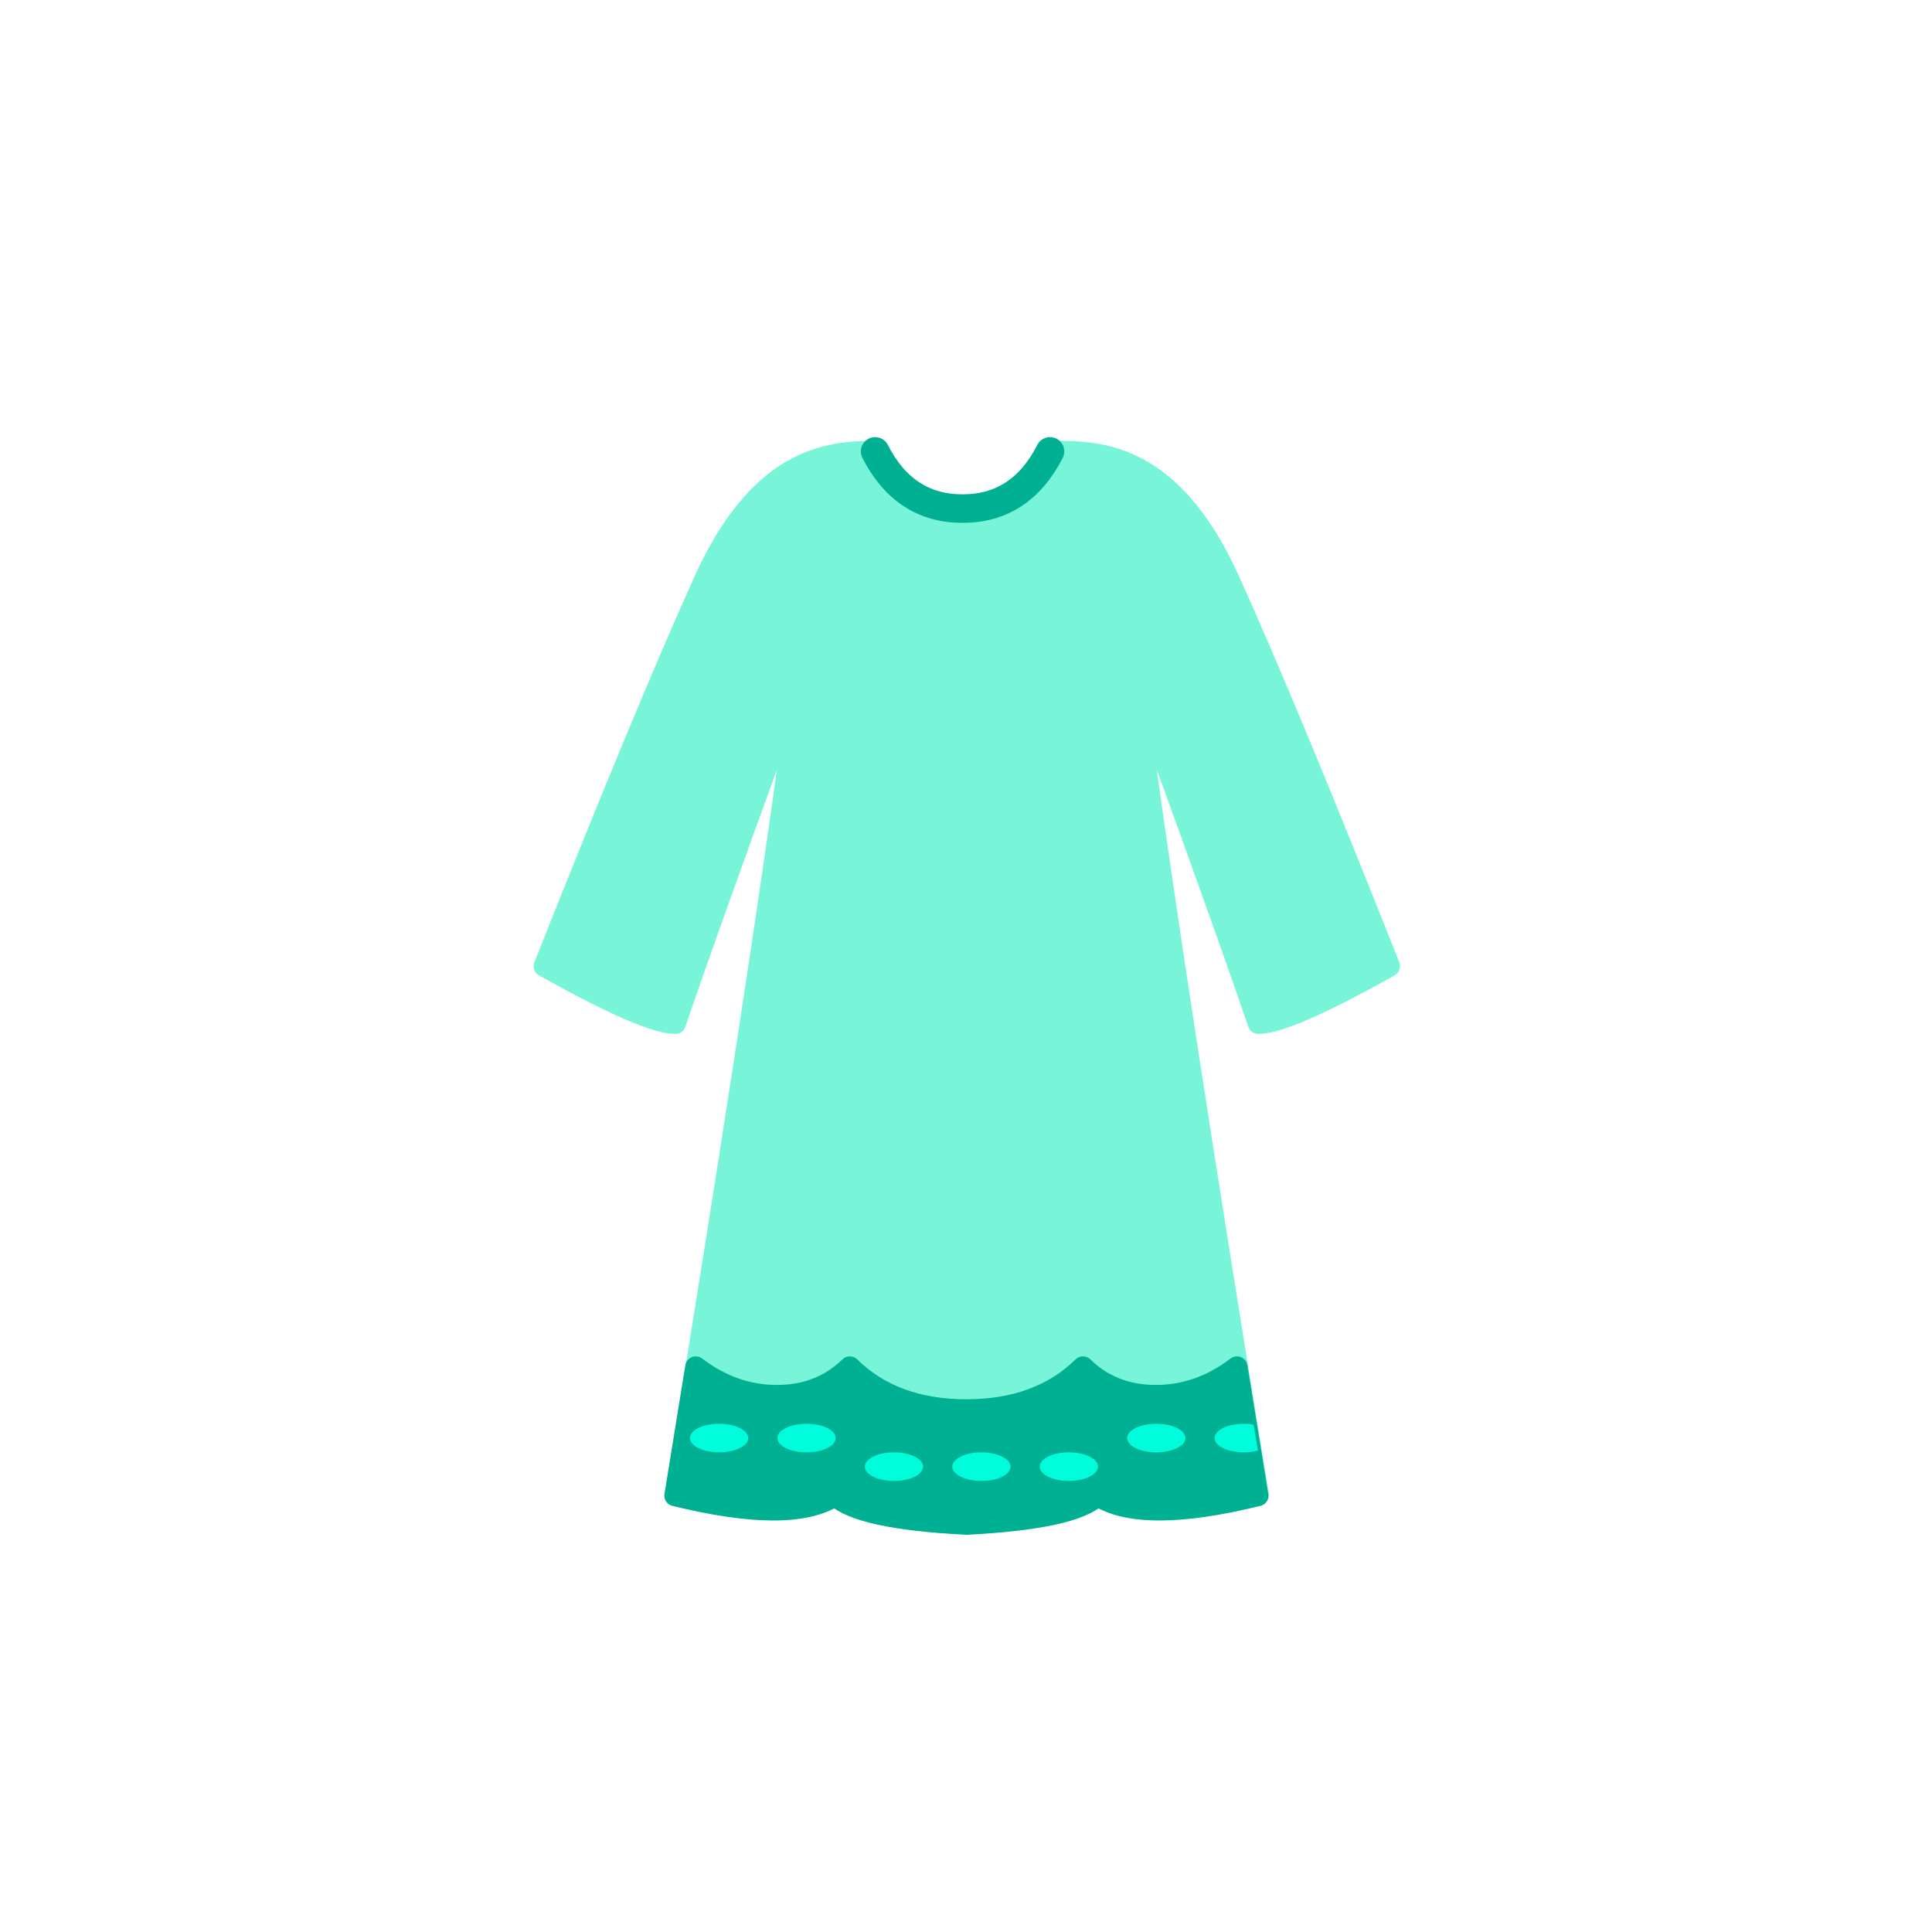 <?xml version="1.0" encoding="UTF-8"?>
<svg width="48px" height="48px" viewBox="0 0 48 48" version="1.1" xmlns="http://www.w3.org/2000/svg" xmlns:xlink="http://www.w3.org/1999/xlink">
    <!-- Generator: Sketch 51.3 (57544) - http://www.bohemiancoding.com/sketch -->
    <title>tops-maxidress</title>
    <desc>Created with Sketch.</desc>
    <defs></defs>
    <g id="SVGs" stroke="none" stroke-width="1" fill="none" fill-rule="evenodd">
        <g id="Slices" transform="translate(-118, -118)"></g>
        <g id="Group-4" transform="translate(13, 11)" fill-rule="nonzero">
            <path d="M11.021,26.86 C9.239,26.769 8.152,26.532 7.762,26.149 C7.038,26.623 5.71,26.623 3.779,26.149 C5.162,17.673 6.127,11.397 6.676,7.32 C6.697,7.159 6.292,7.481 6.314,7.32 C5.107,10.636 4.262,13.004 3.779,14.425 C3.297,14.425 2.21,13.952 0.521,13.004 C2.21,8.741 3.538,5.544 4.503,3.412 C5.952,0.215 7.762,0.215 8.848,0.215 C9.17,1.478 10.063,1.62 11.021,1.636 C11.978,1.62 12.871,1.478 13.193,0.215 C14.279,0.215 16.09,0.215 17.538,3.412 C18.503,5.544 19.831,8.741 21.521,13.004 C19.831,13.952 18.745,14.425 18.262,14.425 C17.779,13.004 16.934,10.636 15.728,7.32 C15.752,7.505 15.341,7.136 15.365,7.32 C15.912,11.381 16.878,17.658 18.262,26.149 C16.331,26.623 15.003,26.623 14.279,26.149 C13.889,26.532 12.803,26.769 11.021,26.86 Z" id="Combined-Shape" stroke="#78F5D8" stroke-width="0.525" fill="#78F5D8" stroke-linejoin="round"></path>
            <path d="M6.302,23.671 C7.027,23.671 7.63,23.434 8.113,22.961 C8.837,23.671 9.802,24.027 11.009,24.027 C12.216,24.027 13.182,23.671 13.906,22.961 C14.389,23.434 14.992,23.671 15.716,23.671 C16.44,23.671 17.112,23.434 17.732,22.961 C17.898,23.989 18.071,25.055 18.251,26.158 C16.32,26.632 14.992,26.632 14.268,26.158 C13.878,26.541 12.791,26.778 11.009,26.869 C9.227,26.778 8.141,26.541 7.751,26.158 C7.027,26.632 5.699,26.632 3.768,26.158 C3.948,25.055 4.121,23.989 4.286,22.961 C4.906,23.434 5.578,23.671 6.302,23.671 Z" id="Combined-Shape" stroke="#00B092" stroke-width="0.525" fill="#00B092" stroke-linecap="round" stroke-linejoin="round"></path>
            <path d="M4.865,25.083 C5.265,25.083 5.59,24.924 5.59,24.728 C5.59,24.532 5.265,24.373 4.865,24.373 C4.466,24.373 4.141,24.532 4.141,24.728 C4.141,24.924 4.466,25.083 4.865,25.083 Z" id="Oval" fill="#00FCDA"></path>
            <path d="M7.038,25.083 C7.438,25.083 7.762,24.924 7.762,24.728 C7.762,24.532 7.438,24.373 7.038,24.373 C6.638,24.373 6.314,24.532 6.314,24.728 C6.314,24.924 6.638,25.083 7.038,25.083 Z" id="Oval-Copy" fill="#00FCDA"></path>
            <path d="M9.21,25.794 C9.61,25.794 9.934,25.635 9.934,25.439 C9.934,25.242 9.61,25.083 9.21,25.083 C8.81,25.083 8.486,25.242 8.486,25.439 C8.486,25.635 8.81,25.794 9.21,25.794 Z" id="Oval-Copy-2" fill="#00FCDA"></path>
            <path d="M11.383,25.794 C11.783,25.794 12.107,25.635 12.107,25.439 C12.107,25.242 11.783,25.083 11.383,25.083 C10.983,25.083 10.659,25.242 10.659,25.439 C10.659,25.635 10.983,25.794 11.383,25.794 Z" id="Oval-Copy-3" fill="#00FCDA"></path>
            <path d="M13.555,25.794 C13.955,25.794 14.279,25.635 14.279,25.439 C14.279,25.242 13.955,25.083 13.555,25.083 C13.155,25.083 12.831,25.242 12.831,25.439 C12.831,25.635 13.155,25.794 13.555,25.794 Z" id="Oval-Copy-4" fill="#00FCDA"></path>
            <path d="M15.728,25.083 C16.127,25.083 16.452,24.924 16.452,24.728 C16.452,24.532 16.127,24.373 15.728,24.373 C15.328,24.373 15.003,24.532 15.003,24.728 C15.003,24.924 15.328,25.083 15.728,25.083 Z" id="Oval-Copy-5" fill="#00FCDA"></path>
            <path d="M18.143,24.393 C18.179,24.604 18.216,24.821 18.254,25.038 C18.149,25.067 18.028,25.083 17.9,25.083 C17.5,25.083 17.176,24.924 17.176,24.728 C17.176,24.532 17.5,24.373 17.9,24.373 C17.985,24.373 18.067,24.38 18.143,24.393 Z" id="Combined-Shape" fill="#00FCDA"></path>
            <path d="M8.742,0.215 C9.225,1.162 9.949,1.636 10.915,1.636 C11.88,1.636 12.604,1.162 13.087,0.215" id="Path-4" stroke="#00B092" stroke-width="0.709" stroke-linecap="round"></path>
        </g>
    </g>
</svg>
